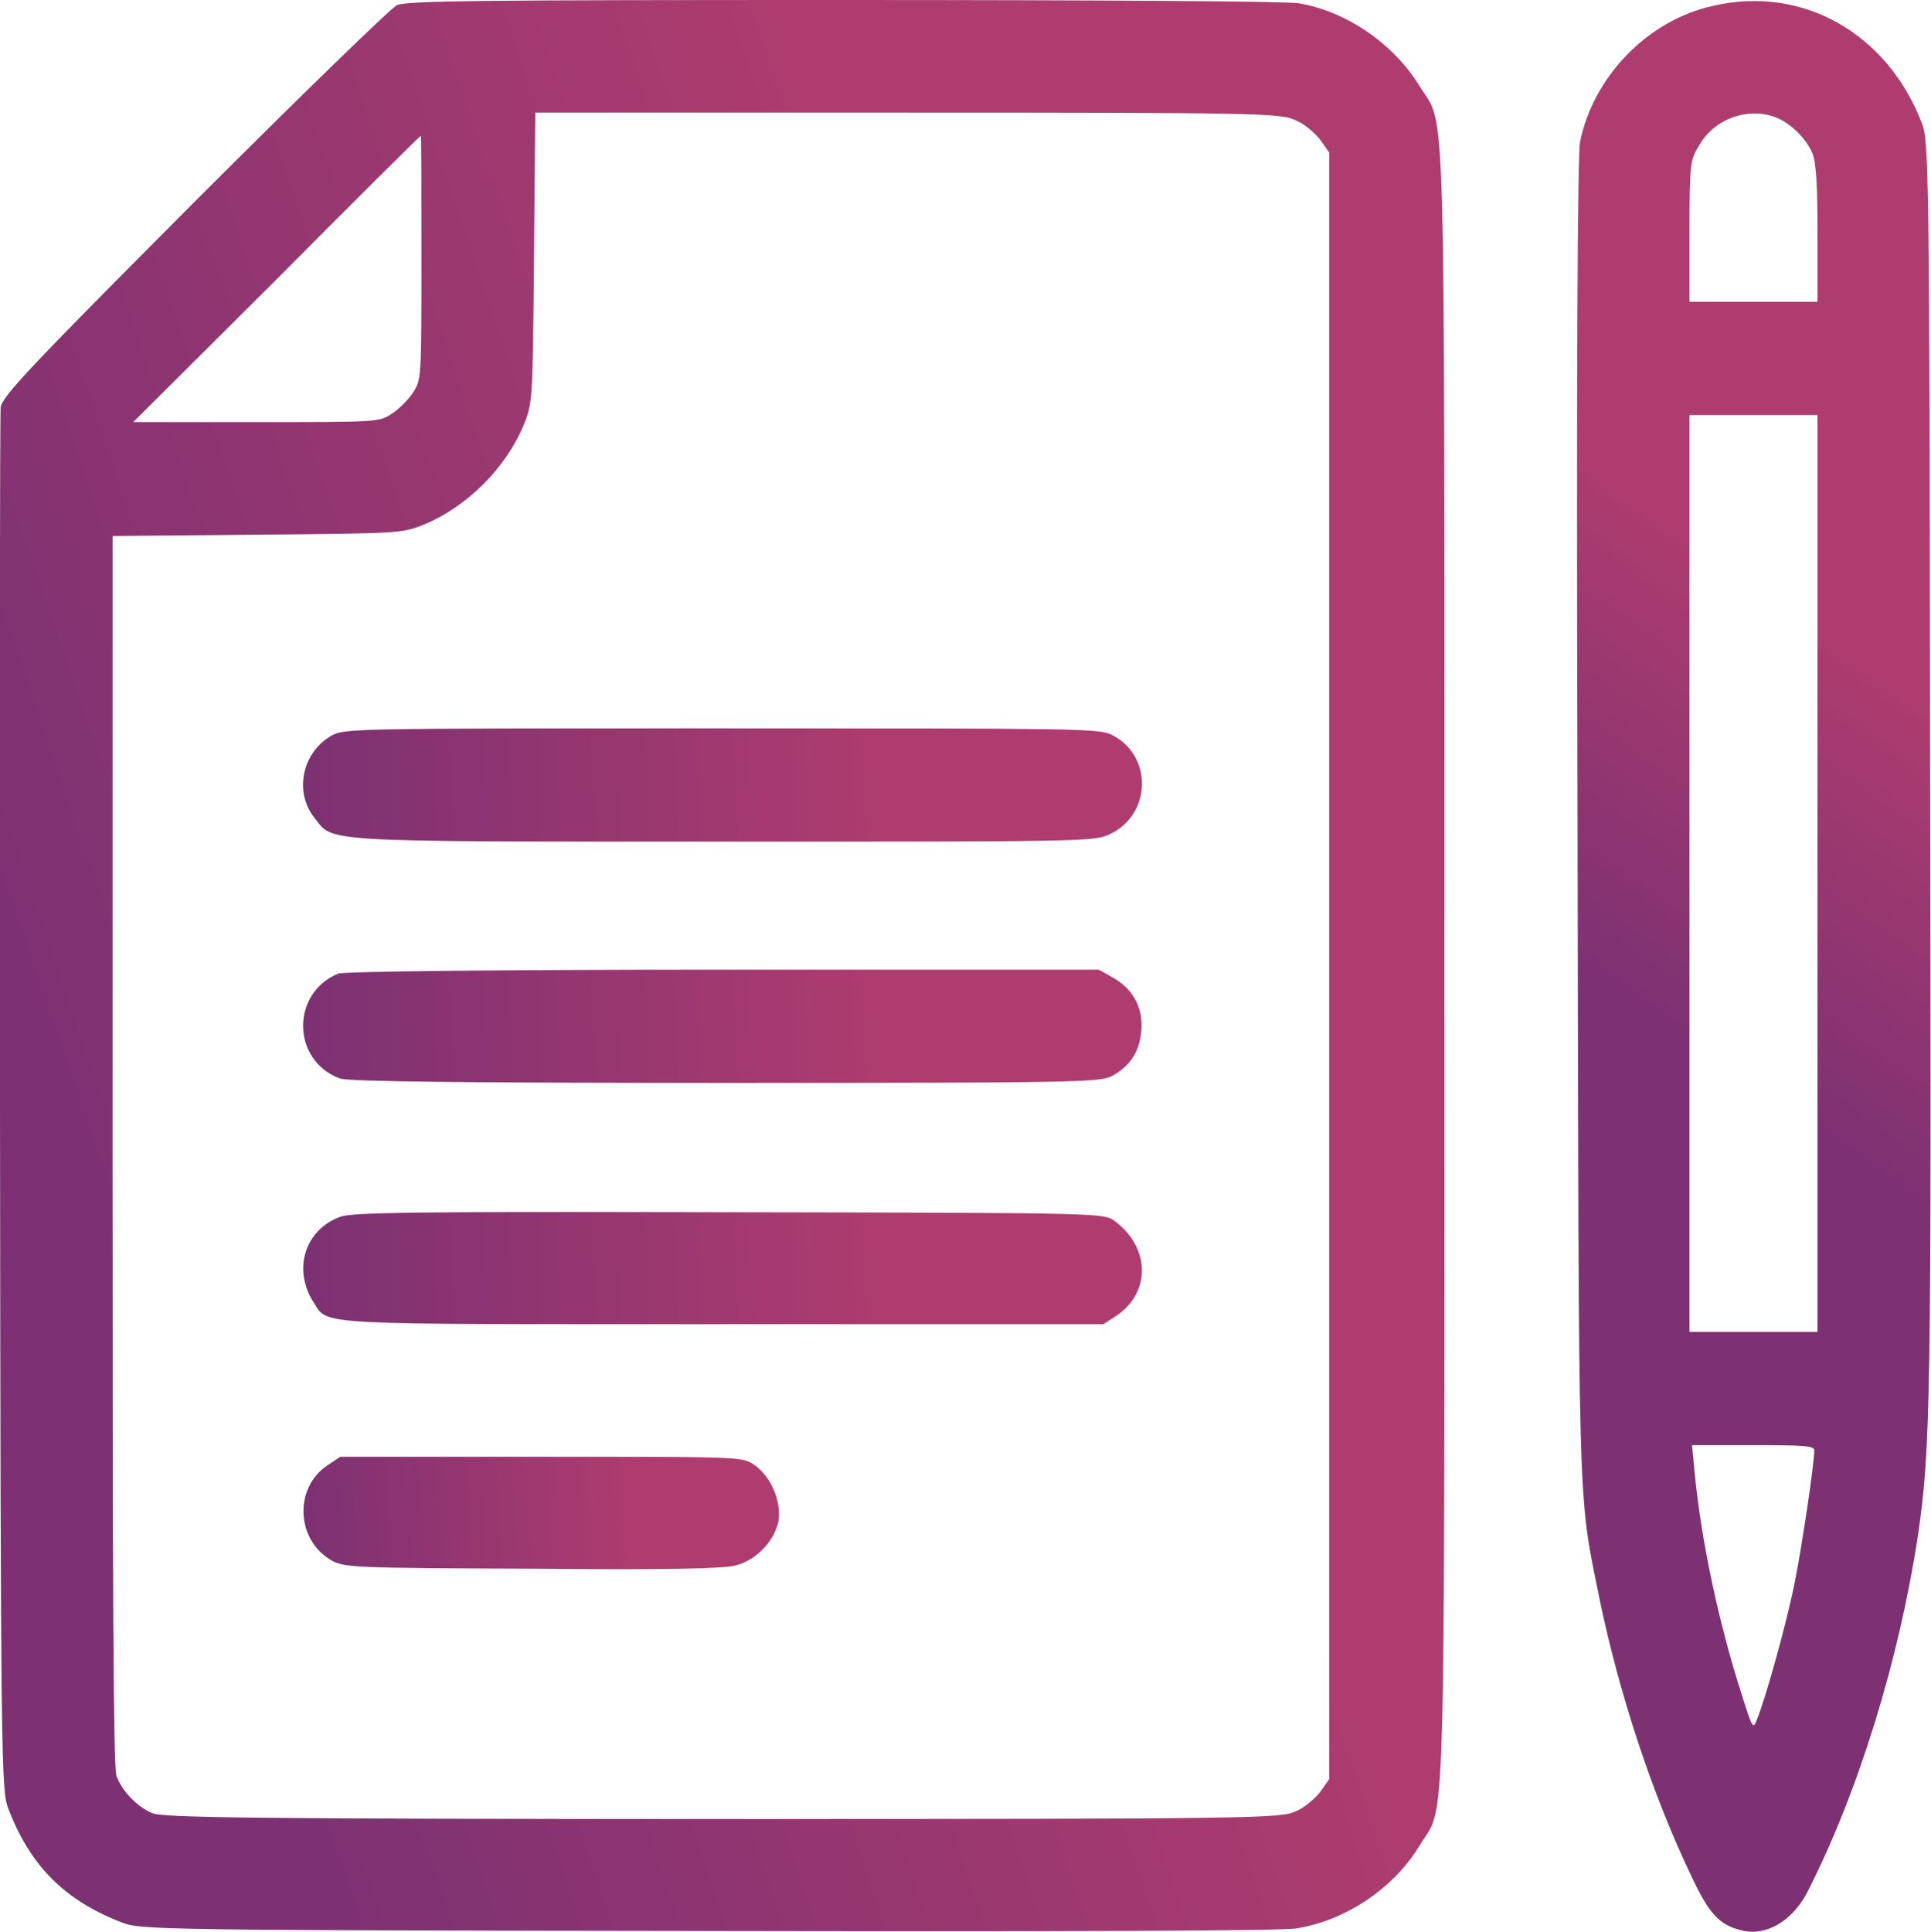 <svg width="30.014" height="30.03" viewBox="0 0 30.014 30.03" fill="none" xmlns="http://www.w3.org/2000/svg" xmlns:xlink="http://www.w3.org/1999/xlink">
	<desc>
			Created with Pixso.
	</desc>
	<defs>
		<linearGradient x1="0" y1="15.011" x2="22.455" y2="7.341" id="paint_linear_43_3492_0" gradientUnits="userSpaceOnUse">
			<stop stop-color="#7D3172"/>
			<stop offset="0.69" stop-color="#AE3C6F"/>
		</linearGradient>
		<linearGradient x1="4.717" y1="12.202" x2="17.754" y2="11.752" id="paint_linear_43_3493_0" gradientUnits="userSpaceOnUse">
			<stop stop-color="#7D3172"/>
			<stop offset="0.69" stop-color="#AE3C6F"/>
		</linearGradient>
		<linearGradient x1="4.717" y1="15.953" x2="17.748" y2="15.504" id="paint_linear_43_3494_0" gradientUnits="userSpaceOnUse">
			<stop stop-color="#7D3172"/>
			<stop offset="0.69" stop-color="#AE3C6F"/>
		</linearGradient>
		<linearGradient x1="4.719" y1="19.716" x2="17.754" y2="19.27" id="paint_linear_43_3495_0" gradientUnits="userSpaceOnUse">
			<stop stop-color="#7D3172"/>
			<stop offset="0.69" stop-color="#AE3C6F"/>
		</linearGradient>
		<linearGradient x1="4.721" y1="23.517" x2="12.111" y2="23.07" id="paint_linear_43_3496_0" gradientUnits="userSpaceOnUse">
			<stop stop-color="#7D3172"/>
			<stop offset="0.69" stop-color="#AE3C6F"/>
		</linearGradient>
		<linearGradient x1="24.518" y1="15.024" x2="30.014" y2="7.357" id="paint_linear_43_3497_0" gradientUnits="userSpaceOnUse">
			<stop stop-color="#7D3172"/>
			<stop offset="0.69" stop-color="#AE3C6F"/>
		</linearGradient>
	</defs>
	<path id="path" d="M6.17 0.08C6.08 0.12 4.66 1.5 3.02 3.14C0.49 5.68 0.04 6.15 0.01 6.33C0 6.44 -0.01 11.33 0 17.18C0.01 27.44 0.02 27.84 0.13 28.11C0.47 29 1.01 29.54 1.9 29.88C2.17 29.99 2.53 30 10.98 30.01C16.5 30.02 19.92 30.01 20.15 29.97C20.91 29.85 21.66 29.35 22.06 28.69C22.48 27.99 22.45 29.12 22.45 15.01C22.45 0.9 22.48 2.03 22.06 1.33C21.66 0.68 20.92 0.17 20.18 0.05C19.97 0.02 17.15 0 13.09 0C7.54 0 6.32 0.01 6.17 0.08ZM20.14 1.87C20.27 1.92 20.44 2.07 20.52 2.17L20.66 2.37L20.66 15.01L20.66 27.65L20.52 27.85C20.44 27.95 20.27 28.1 20.14 28.15C19.91 28.26 19.56 28.27 11.23 28.27C4 28.27 2.53 28.25 2.37 28.18C2.14 28.09 1.89 27.83 1.81 27.6C1.76 27.49 1.75 24.49 1.75 17.88L1.75 8.33L3.99 8.31C6.18 8.29 6.24 8.29 6.57 8.16C7.26 7.88 7.87 7.27 8.15 6.58C8.28 6.25 8.28 6.19 8.3 4L8.32 1.75L14.11 1.75C19.63 1.75 19.91 1.76 20.14 1.87ZM6.55 4.01C6.55 5.88 6.55 5.9 6.42 6.1C6.35 6.21 6.2 6.36 6.09 6.43C5.89 6.56 5.87 6.56 3.98 6.56L2.07 6.56L4.3 4.34C5.52 3.11 6.53 2.11 6.54 2.11C6.55 2.11 6.55 2.96 6.55 4.01Z" fill="url(#paint_linear_43_3492_0)" fill-opacity="1" fill-rule="nonzero"/>
	<path id="path" d="M3.02 3.14C0.49 5.68 0.04 6.15 0.01 6.33C0 6.44 -0.01 11.33 0 17.18C0.01 27.44 0.02 27.84 0.13 28.11C0.47 29 1.01 29.54 1.9 29.88C2.17 29.99 2.53 30 10.98 30.01C16.5 30.02 19.92 30.01 20.15 29.97C20.91 29.85 21.66 29.35 22.06 28.69C22.48 27.99 22.45 29.12 22.45 15.01C22.45 0.9 22.48 2.03 22.06 1.33C21.66 0.68 20.92 0.17 20.18 0.05C19.97 0.02 17.15 0 13.09 0C7.54 0 6.32 0.01 6.17 0.08C6.08 0.12 4.66 1.5 3.02 3.14ZM20.52 2.17L20.66 2.37L20.66 15.01L20.66 27.65L20.52 27.85C20.44 27.95 20.27 28.1 20.14 28.15C19.91 28.26 19.56 28.27 11.23 28.27C4 28.27 2.53 28.25 2.37 28.18C2.14 28.09 1.89 27.83 1.81 27.6C1.76 27.49 1.75 24.49 1.75 17.88L1.75 8.33L3.99 8.31C6.18 8.29 6.24 8.29 6.57 8.16C7.26 7.88 7.87 7.27 8.15 6.58C8.28 6.25 8.28 6.19 8.3 4L8.32 1.75L14.11 1.75C19.63 1.75 19.91 1.76 20.14 1.87C20.27 1.92 20.44 2.07 20.52 2.17ZM6.42 6.1C6.35 6.21 6.2 6.36 6.09 6.43C5.89 6.56 5.87 6.56 3.98 6.56L2.07 6.56L4.3 4.34C5.52 3.11 6.53 2.11 6.54 2.11C6.55 2.11 6.55 2.96 6.55 4.01C6.55 5.88 6.55 5.9 6.42 6.1Z" stroke="#000000" stroke-opacity="0" stroke-width="0.133"/>
	<path id="path" d="M5.14 11.44C4.7 11.7 4.57 12.3 4.88 12.7C5.19 13.09 4.84 13.08 11.23 13.08C16.9 13.08 17.02 13.08 17.26 12.96C17.9 12.65 17.92 11.74 17.28 11.42C17.09 11.32 16.69 11.32 11.22 11.32C5.38 11.32 5.35 11.32 5.14 11.44Z" fill="url(#paint_linear_43_3493_0)" fill-opacity="1" fill-rule="nonzero"/>
	<path id="path" d="M4.88 12.7C5.19 13.09 4.84 13.08 11.23 13.08C16.9 13.08 17.02 13.08 17.26 12.96C17.9 12.65 17.92 11.74 17.28 11.42C17.09 11.32 16.69 11.32 11.22 11.32C5.38 11.32 5.35 11.32 5.14 11.44C4.7 11.7 4.57 12.3 4.88 12.7Z" stroke="#000000" stroke-opacity="0" stroke-width="0.133"/>
	<path id="path" d="M5.26 15.13C4.52 15.43 4.53 16.48 5.28 16.76C5.39 16.81 7.3 16.83 11.26 16.83C16.82 16.83 17.09 16.82 17.29 16.72C17.57 16.56 17.71 16.35 17.74 16.02C17.77 15.67 17.62 15.38 17.31 15.2L17.08 15.07L11.25 15.07C7.52 15.07 5.36 15.1 5.26 15.13Z" fill="url(#paint_linear_43_3494_0)" fill-opacity="1" fill-rule="nonzero"/>
	<path id="path" d="M5.28 16.76C5.39 16.81 7.3 16.83 11.26 16.83C16.82 16.83 17.09 16.82 17.29 16.72C17.57 16.56 17.71 16.35 17.74 16.02C17.77 15.67 17.62 15.38 17.31 15.2L17.08 15.07L11.25 15.07C7.52 15.07 5.36 15.1 5.26 15.13C4.52 15.43 4.53 16.48 5.28 16.76Z" stroke="#000000" stroke-opacity="0" stroke-width="0.133"/>
	<path id="path" d="M5.29 18.91C4.74 19.11 4.54 19.73 4.88 20.25C5.11 20.6 4.82 20.58 11.26 20.58L17.15 20.58L17.35 20.45C17.89 20.09 17.88 19.39 17.33 18.98C17.16 18.85 17.15 18.85 11.35 18.84C6.44 18.83 5.49 18.84 5.29 18.91Z" fill="url(#paint_linear_43_3495_0)" fill-opacity="1" fill-rule="nonzero"/>
	<path id="path" d="M4.88 20.25C5.11 20.6 4.82 20.58 11.26 20.58L17.15 20.58L17.35 20.45C17.89 20.09 17.88 19.39 17.33 18.98C17.16 18.85 17.15 18.85 11.35 18.84C6.44 18.83 5.49 18.84 5.29 18.91C4.74 19.11 4.54 19.73 4.88 20.25Z" stroke="#000000" stroke-opacity="0" stroke-width="0.133"/>
	<path id="path" d="M5.08 22.78C4.57 23.13 4.6 23.93 5.15 24.25C5.35 24.36 5.46 24.37 8.27 24.38C10.31 24.4 11.26 24.38 11.43 24.33C11.76 24.25 12.04 23.94 12.1 23.64C12.15 23.32 11.97 22.92 11.7 22.75C11.52 22.64 11.42 22.64 8.4 22.64L5.29 22.64L5.08 22.78Z" fill="url(#paint_linear_43_3496_0)" fill-opacity="1" fill-rule="nonzero"/>
	<path id="path" d="M5.15 24.25C5.35 24.36 5.46 24.37 8.27 24.38C10.31 24.4 11.26 24.38 11.43 24.33C11.76 24.25 12.04 23.94 12.1 23.64C12.15 23.32 11.97 22.92 11.7 22.75C11.52 22.64 11.42 22.64 8.4 22.64L5.29 22.64L5.08 22.78C4.57 23.13 4.6 23.93 5.15 24.25Z" stroke="#000000" stroke-opacity="0" stroke-width="0.133"/>
	<path id="path" d="M26.63 0.09C25.62 0.31 24.77 1.18 24.56 2.2C24.52 2.4 24.5 5.67 24.52 12.7C24.54 23.79 24.52 23.15 24.86 24.84C25.16 26.3 25.68 27.89 26.3 29.18C26.57 29.75 26.73 29.92 27.07 30C27.45 30.1 27.87 29.85 28.1 29.39C28.89 27.84 29.52 25.78 29.81 23.87C30.01 22.5 30.02 21.78 30 11.93C29.99 2.57 29.98 2.18 29.87 1.91C29.33 0.51 28.01 -0.23 26.63 0.09ZM27.59 1.82C27.82 1.9 28.08 2.16 28.17 2.38C28.23 2.53 28.25 2.87 28.25 3.63L28.25 4.69L27.26 4.69L26.26 4.69L26.26 3.59C26.26 2.54 26.27 2.49 26.41 2.26C26.64 1.85 27.16 1.66 27.59 1.82ZM28.25 13.58L28.25 20.7L27.26 20.7L26.26 20.7L26.26 13.58L26.26 6.45L27.26 6.45L28.25 6.45L28.25 13.58ZM28.2 22.54C28.2 22.75 28.01 24.02 27.9 24.57C27.79 25.15 27.45 26.38 27.31 26.72C27.25 26.88 27.24 26.87 27.08 26.36C26.72 25.25 26.44 23.94 26.34 22.88L26.3 22.46L27.25 22.46C28.04 22.46 28.2 22.47 28.2 22.54Z" fill="url(#paint_linear_43_3497_0)" fill-opacity="1" fill-rule="nonzero"/>
	<path id="path" d="M24.56 2.2C24.52 2.4 24.5 5.67 24.52 12.7C24.54 23.79 24.52 23.15 24.86 24.84C25.16 26.3 25.68 27.89 26.3 29.18C26.57 29.75 26.73 29.92 27.07 30C27.45 30.1 27.87 29.85 28.1 29.39C28.89 27.84 29.52 25.78 29.81 23.87C30.01 22.5 30.02 21.78 30 11.93C29.99 2.57 29.98 2.18 29.87 1.91C29.33 0.51 28.01 -0.23 26.63 0.09C25.62 0.31 24.77 1.18 24.56 2.2ZM28.17 2.38C28.23 2.53 28.25 2.87 28.25 3.63L28.25 4.69L27.26 4.69L26.26 4.69L26.26 3.59C26.26 2.54 26.27 2.49 26.41 2.26C26.64 1.85 27.16 1.66 27.59 1.82C27.82 1.9 28.08 2.16 28.17 2.38ZM28.25 20.7L27.26 20.7L26.26 20.7L26.26 13.58L26.26 6.45L27.26 6.45L28.25 6.45L28.25 13.58L28.25 20.7ZM27.9 24.57C27.79 25.15 27.45 26.38 27.31 26.72C27.25 26.88 27.24 26.87 27.08 26.36C26.72 25.25 26.44 23.94 26.34 22.88L26.3 22.46L27.25 22.46C28.04 22.46 28.2 22.47 28.2 22.54C28.2 22.75 28.01 24.02 27.9 24.57Z" stroke="#000000" stroke-opacity="0" stroke-width="0.133"/>
</svg>
